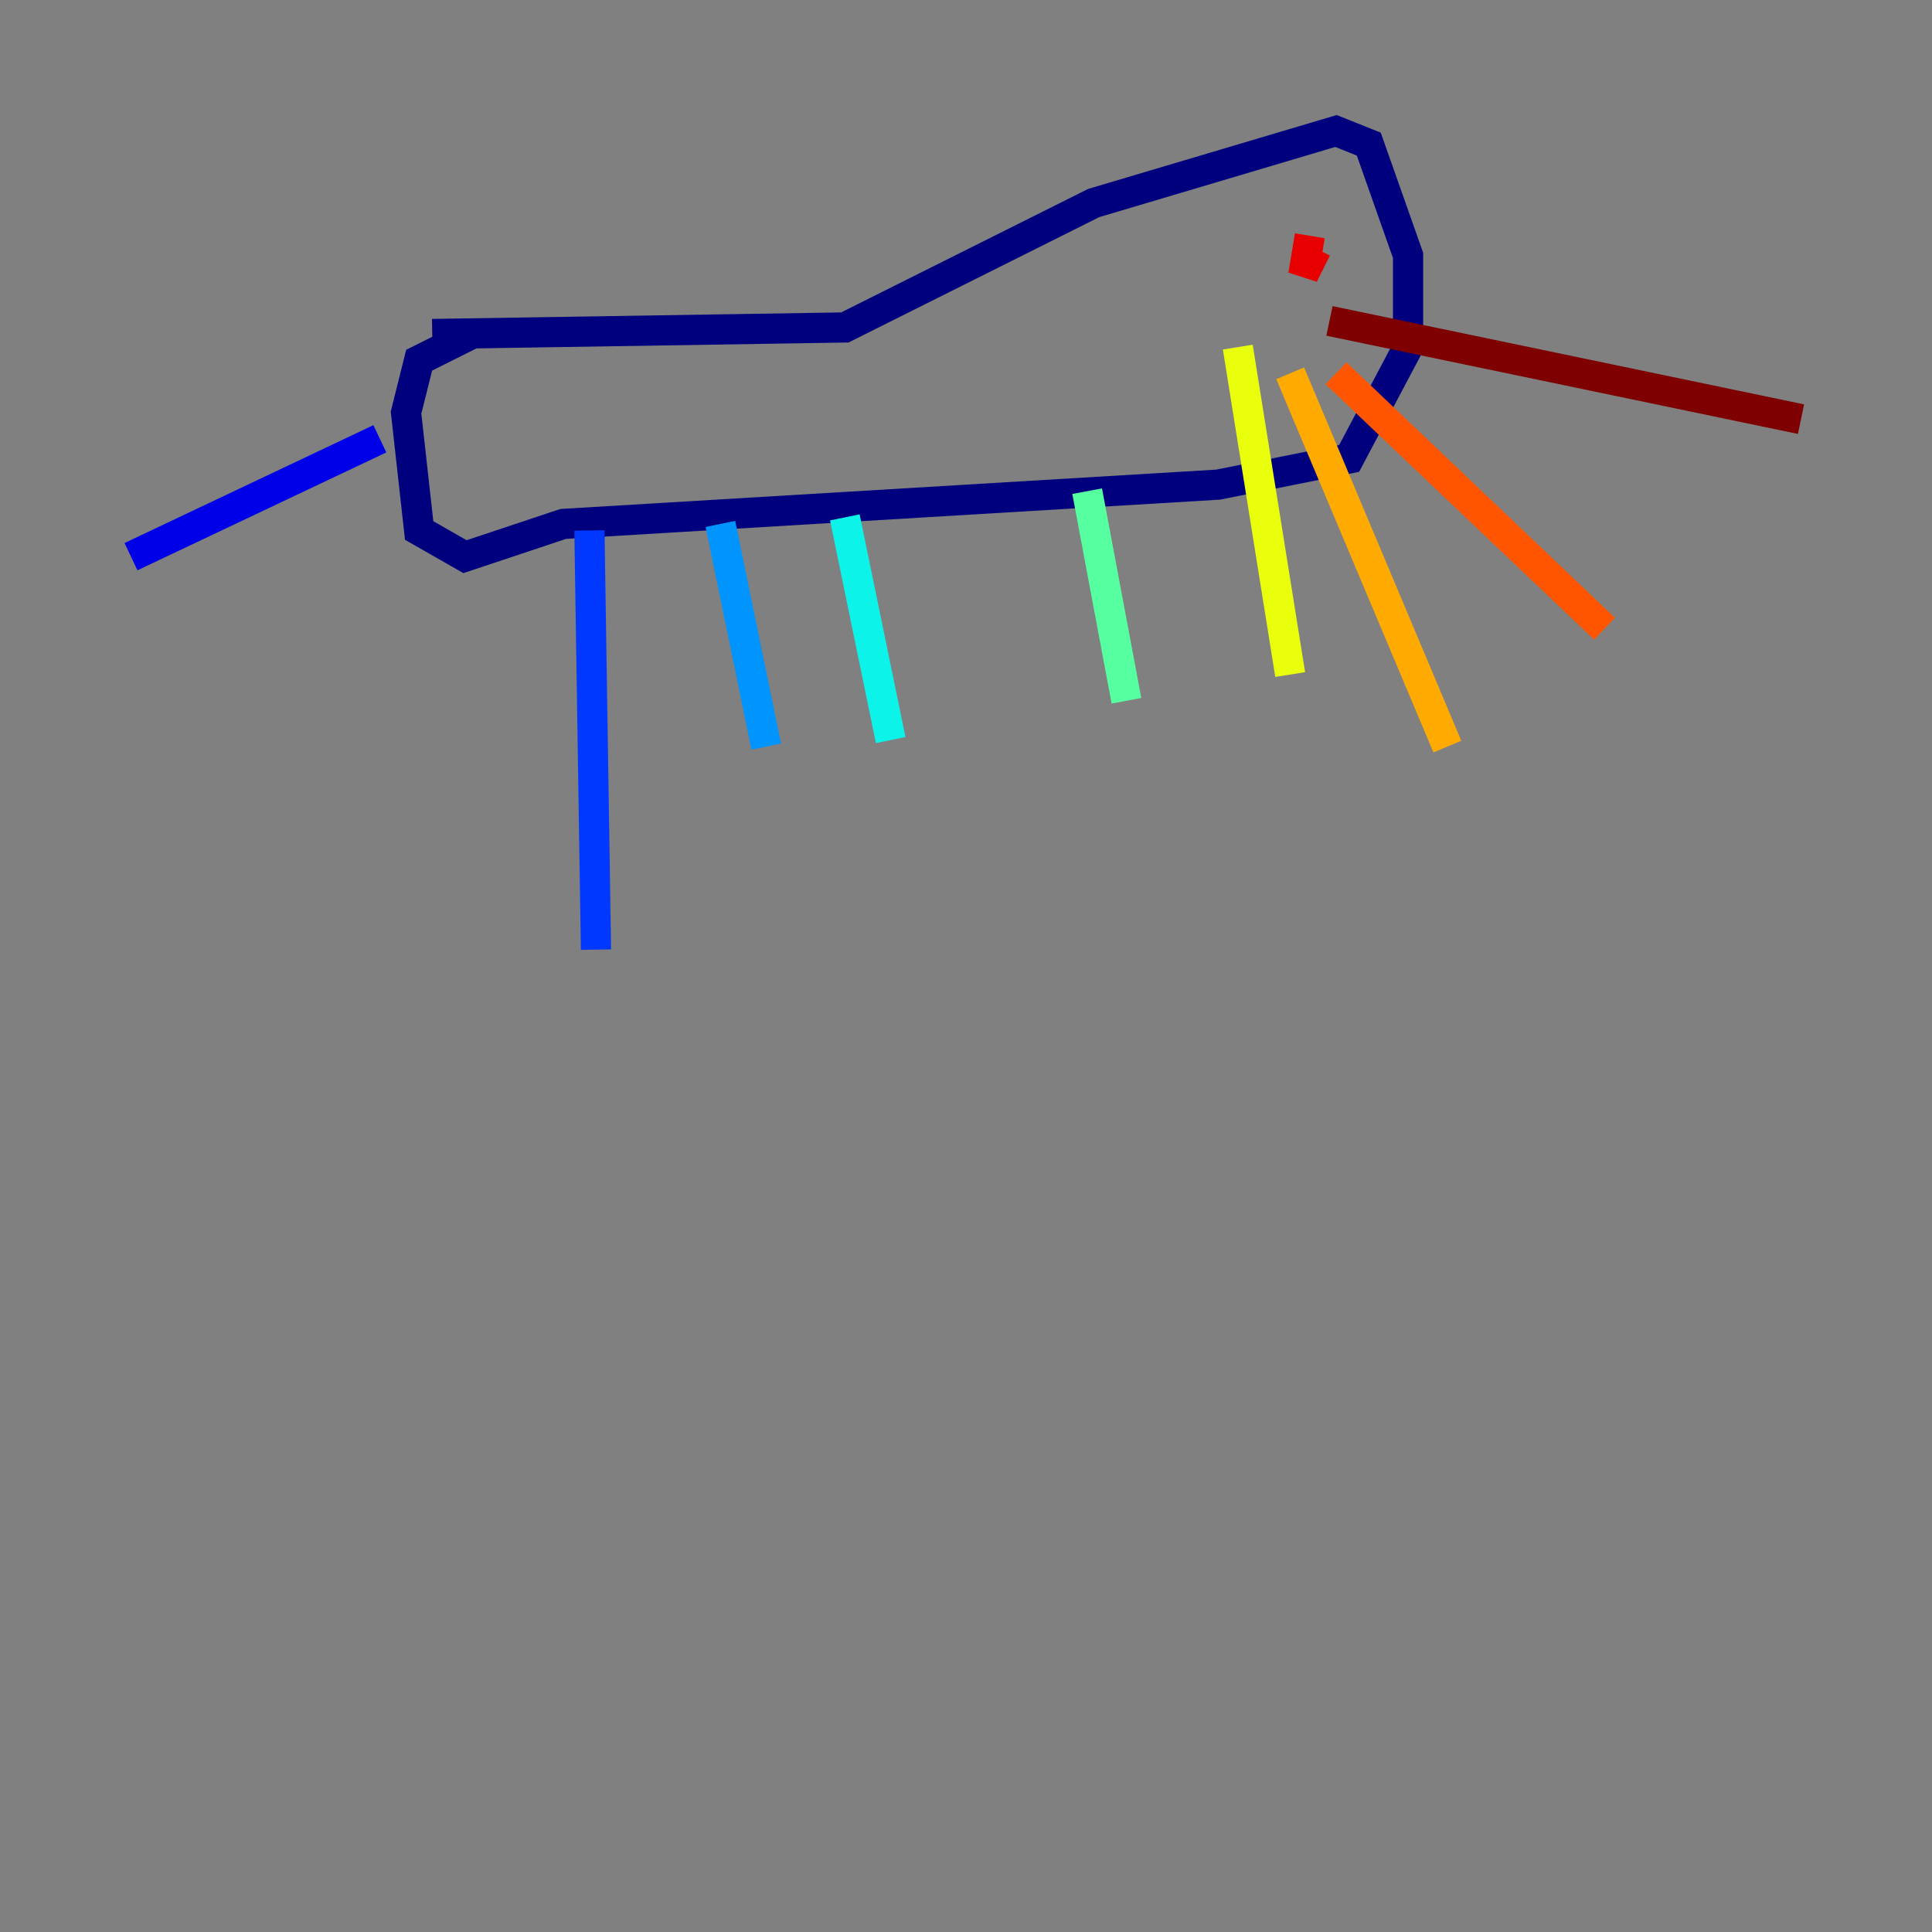 <?xml version="1.0" encoding="utf-8" ?>
<svg baseProfile="tiny" height="128" version="1.2" viewBox="0,0,128,128" width="128" xmlns="http://www.w3.org/2000/svg" xmlns:ev="http://www.w3.org/2001/xml-events" xmlns:xlink="http://www.w3.org/1999/xlink"><rect x="0" y="0" width="128" height="128" fill="#808080" stroke="none"/><defs /><polyline fill="none" points="28.637,22.129 55.973,21.695 72.461,13.451 88.515,8.678 90.685,9.546 93.288,16.922 93.288,22.997 89.383,30.373 80.705,32.108 37.315,34.712 30.807,36.881 27.77,35.146 26.902,27.336 27.77,23.864 31.241,22.129" stroke="#00007f" stroke-width="2" /><polyline fill="none" points="25.166,29.071 8.678,36.881" stroke="#0000e8" stroke-width="2" /><polyline fill="none" points="39.051,35.146 39.485,62.915" stroke="#0038ff" stroke-width="2" /><polyline fill="none" points="47.729,34.712 50.766,49.464" stroke="#0094ff" stroke-width="2" /><polyline fill="none" points="55.973,34.278 59.01,49.031" stroke="#0cf4ea" stroke-width="2" /><polyline fill="none" points="72.027,32.542 74.63,46.427" stroke="#56ffa0" stroke-width="2" /><polyline fill="none" points="86.346,19.525 86.346,19.525" stroke="#a0ff56" stroke-width="2" /><polyline fill="none" points="82.007,22.997 85.478,44.691" stroke="#eaff0c" stroke-width="2" /><polyline fill="none" points="85.478,24.732 95.891,49.464" stroke="#ffaa00" stroke-width="2" /><polyline fill="none" points="88.515,24.732 106.305,41.654" stroke="#ff5500" stroke-width="2" /><polyline fill="none" points="86.78,15.62 86.346,18.224 87.214,16.488" stroke="#e80000" stroke-width="2" /><polyline fill="none" points="88.081,21.261 119.322,27.77" stroke="#7f0000" stroke-width="2" /></svg>
